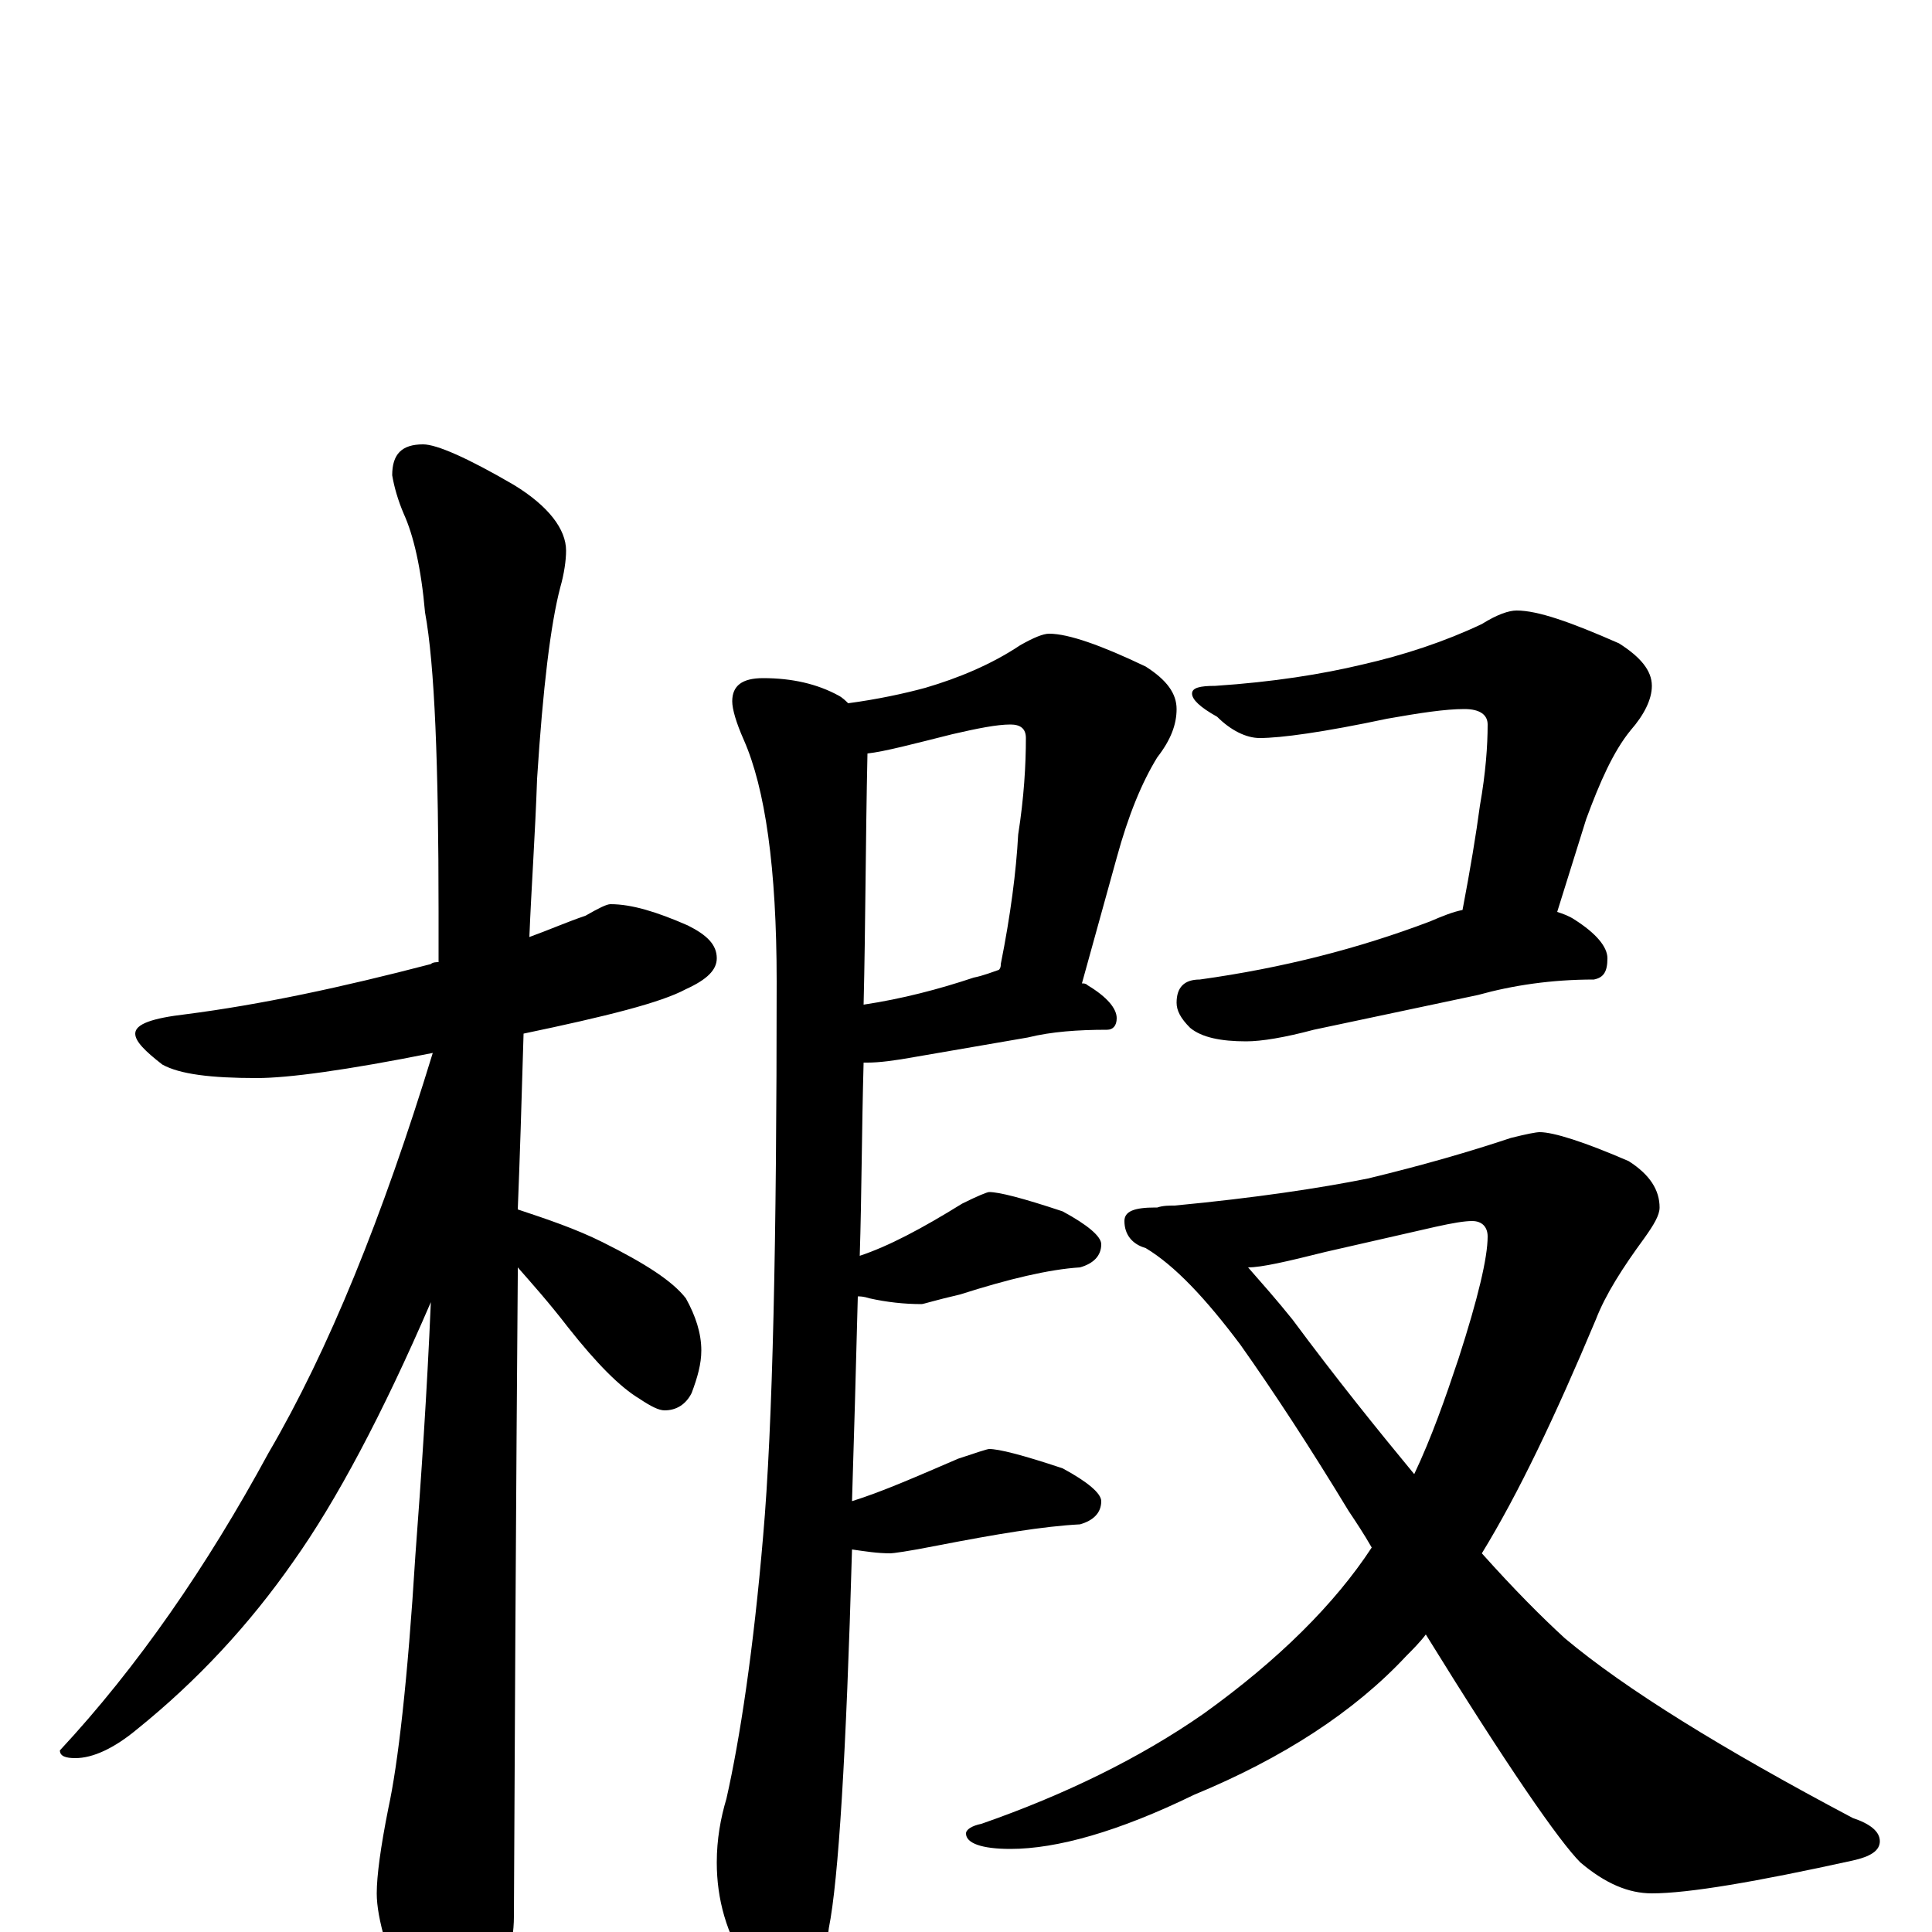 <?xml version="1.0" encoding="utf-8" ?>
<!DOCTYPE svg PUBLIC "-//W3C//DTD SVG 1.1//EN" "http://www.w3.org/Graphics/SVG/1.1/DTD/svg11.dtd">
<svg version="1.1" id="Layer_1" xmlns="http://www.w3.org/2000/svg" xmlns:xlink="http://www.w3.org/1999/xlink" x="0px" y="145px" width="1000px" height="1000px" viewBox="0 0 1000 1000" enable-background="new 0 0 1000 1000" xml:space="preserve">
<g id="Layer_1">
<path id="glyph" transform="matrix(1 0 0 -1 0 1000)" d="M316,532C327,532 340,528 356,521C366,516 371,511 371,504C371,498 366,493 355,488C342,481 314,474 271,465C270,430 269,399 268,374C283,369 298,364 312,357C334,346 348,337 355,328C360,319 363,310 363,301C363,294 361,287 358,279C355,273 350,270 344,270C341,270 337,272 331,276C321,282 309,294 294,313C284,326 275,336 268,344C268,343 268,341 268,340C268,338 267,227 266,8C266,-7 261,-24 252,-41C245,-55 238,-62 230,-62C226,-62 220,-54 212,-39C201,-13 195,7 195,20C195,29 197,44 201,64C206,87 211,130 215,195C218,235 221,279 223,326C198,268 174,223 152,192C129,159 102,130 71,105C59,95 48,90 39,90C34,90 31,91 31,94C71,137 107,189 139,248C170,301 198,370 224,455C179,446 149,442 133,442C109,442 93,444 84,449C75,456 70,461 70,465C70,470 79,473 96,475C135,480 177,489 223,501C224,502 226,502 227,502C227,511 227,519 227,528C227,604 225,656 220,683C218,706 214,723 209,734C206,741 204,748 203,754C203,765 208,770 219,770C226,770 242,763 266,749C284,738 293,726 293,715C293,710 292,703 290,696C285,677 281,644 278,597C277,568 275,540 274,515C285,519 294,523 303,526C310,530 314,532 316,532M543,672C553,672 570,666 593,655C604,648 609,641 609,633C609,625 606,617 599,608C591,595 584,578 578,556l-18,-65C561,491 562,491 563,490C573,484 578,478 578,473C578,469 576,467 573,467C558,467 544,466 532,463l-58,-10C463,451 455,450 449,450C448,450 448,450 447,450C446,414 446,381 445,350C460,355 477,364 498,377C506,381 511,383 512,383C517,383 529,380 550,373C563,366 570,360 570,356C570,350 566,346 559,344C543,343 522,338 497,330C484,327 478,325 477,325C468,325 459,326 450,328C447,329 445,329 444,329C443,290 442,255 441,223C457,228 475,236 496,245C505,248 511,250 512,250C517,250 529,247 550,240C563,233 570,227 570,223C570,217 566,213 559,211C540,210 516,206 485,200C470,197 462,196 461,196C454,196 448,197 441,198C438,92 434,27 429,2C426,-25 419,-39 410,-39C402,-39 394,-32 387,-18C376,-1 371,17 371,36C371,48 373,59 376,69C383,100 390,146 395,205C400,262 402,358 402,492C402,551 396,592 385,617C381,626 379,633 379,637C379,645 384,649 395,649C410,649 423,646 434,640C436,639 438,637 439,636C454,638 468,641 479,644C496,649 513,656 528,666C535,670 540,672 543,672M449,610C448,564 448,521 447,480C467,483 486,488 504,494C509,495 514,497 517,498C518,499 518,500 518,501C523,526 526,549 527,568C530,587 531,604 531,618C531,623 528,625 523,625C516,625 506,623 493,620C473,615 458,611 449,610M785,684C796,684 813,678 838,667C849,660 855,653 855,645C855,638 851,630 844,622C835,611 828,595 821,576l-15,-48C809,527 812,526 815,524C826,517 832,510 832,504C832,497 830,494 825,493C803,493 783,490 765,485l-85,-18C665,463 653,461 645,461C632,461 622,463 616,468C611,473 609,477 609,481C609,489 613,493 621,493C664,499 703,509 740,523C747,526 752,528 757,529C761,550 764,568 766,583C769,600 770,614 770,625C770,630 766,633 758,633C748,633 735,631 718,628C685,621 663,618 652,618C645,618 637,622 630,629C621,634 617,638 617,641C617,644 621,645 629,645C659,647 684,651 705,656C727,661 748,668 767,677C775,682 781,684 785,684M797,414C804,414 820,409 843,399C854,392 859,384 859,375C859,371 856,366 851,359C840,344 831,330 826,317C805,267 786,227 767,196C784,177 798,163 810,152C841,126 891,95 959,59C968,56 973,52 973,47C973,42 968,39 959,37C909,26 874,20 855,20C843,20 831,25 818,36C807,47 780,86 738,154C735,150 731,146 728,143C701,114 664,90 618,71C579,52 547,43 523,43C508,43 500,46 500,51C500,53 503,55 508,56C551,71 590,90 623,113C662,141 691,170 710,199C706,206 702,212 698,218C678,251 659,280 642,304C624,328 608,345 593,354C586,356 582,361 582,368C582,373 587,375 598,375l1,0C602,376 605,376 608,376C650,380 683,385 708,390C737,397 761,404 782,411C790,413 795,414 797,414M646,344C653,336 661,327 669,317C692,286 713,260 732,237C741,256 748,276 755,297C765,328 770,349 770,360C770,365 767,368 762,368C758,368 752,367 743,365l-57,-13C666,347 653,344 646,344z"/>
</g>
</svg>
